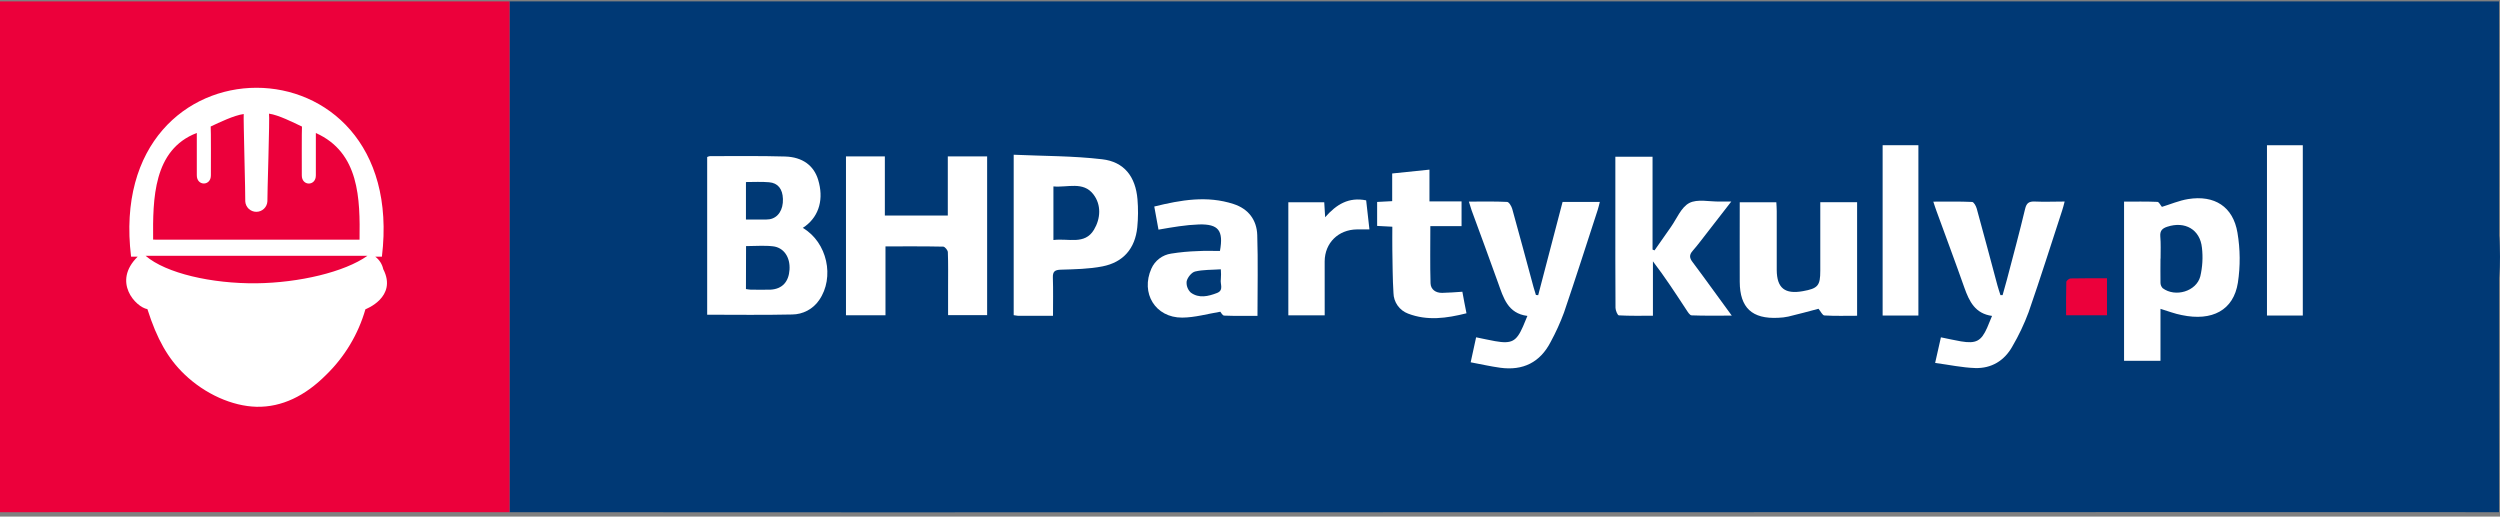 <svg width="271" height="56" viewBox="0 0 271 56" fill="none" xmlns="http://www.w3.org/2000/svg">
<rect x="0" y="0" width="271" height="56" fill="#808080" stroke="none"/>
<path d="M271 27.835C270.848 21.975 270.908 29.46 270.894 30.167C270.959 29.39 271 28.62 271 27.835Z" fill="#003975"/>
<path d="M243.196 0.149H55.234V55.52C72.862 55.569 259.799 55.482 270.897 55.52C270.869 40.598 270.913 15.066 270.897 0.149H243.196Z" fill="#003975"/>
<path d="M27.804 0.149H0C0 13.95 0 41.722 0 55.52C13.77 55.507 41.478 55.52 55.232 55.52V0.149H27.804Z" fill="#EC003B"/>
<path d="M102.742 16.957H107.005V34.163H102.772V31.118C102.772 29.858 102.796 28.599 102.747 27.342C102.747 27.125 102.424 26.738 102.244 26.735C100.195 26.691 98.147 26.708 95.986 26.708V34.174H91.704V16.957H95.918V23.364H102.742V16.957Z" fill="white"/>
<path d="M87.021 24.703C89.685 26.266 90.498 30.078 88.795 32.533C88.471 33.01 88.034 33.401 87.523 33.672C87.013 33.944 86.444 34.087 85.865 34.09C82.823 34.161 79.779 34.115 76.658 34.115V17.02C76.751 16.973 76.851 16.941 76.954 16.925C79.675 16.925 82.396 16.887 85.103 16.966C87.008 17.023 88.218 17.954 88.684 19.477C89.312 21.531 88.814 23.362 87.323 24.494C87.252 24.546 87.174 24.595 87.021 24.703ZM80.861 31.335C81.068 31.36 81.215 31.395 81.362 31.398C82.083 31.398 82.807 31.425 83.539 31.398C84.796 31.324 85.503 30.549 85.585 29.217C85.666 27.884 84.97 26.838 83.794 26.7C82.85 26.589 81.89 26.678 80.872 26.678L80.861 31.335ZM80.861 19.734V23.798H82.709C82.951 23.806 83.193 23.796 83.433 23.766C84.352 23.603 84.91 22.739 84.869 21.563C84.834 20.479 84.325 19.832 83.365 19.756C82.548 19.683 81.732 19.734 80.859 19.734H80.861Z" fill="white"/>
<path d="M114.145 34.234C112.771 34.234 111.565 34.234 110.36 34.234C110.2 34.221 110.041 34.199 109.884 34.166V16.773C113.113 16.919 116.313 16.892 119.464 17.263C121.869 17.534 123.096 19.16 123.303 21.598C123.388 22.611 123.381 23.629 123.281 24.64C123.047 26.933 121.776 28.433 119.499 28.878C118.033 29.165 116.506 29.186 115.004 29.233C114.335 29.254 114.109 29.43 114.131 30.105C114.177 31.438 114.145 32.779 114.145 34.234ZM114.191 26.02C115.796 25.8 117.576 26.586 118.588 24.901C119.306 23.7 119.404 22.21 118.525 21.07C117.423 19.626 115.715 20.349 114.191 20.208V26.02Z" fill="white"/>
<path d="M234.196 33.478V39.11H230.248V21.855C231.467 21.855 232.667 21.831 233.859 21.883C234.036 21.883 234.196 22.251 234.351 22.424C235.255 22.154 236.204 21.739 237.194 21.579C240.046 21.121 242.067 22.392 242.541 25.226C242.844 27.018 242.86 28.847 242.587 30.644C242.119 33.624 239.806 34.852 236.495 34.153C235.766 34.017 235.064 33.743 234.196 33.478ZM234.196 28.024C234.196 28.891 234.18 29.761 234.196 30.628C234.192 30.854 234.277 31.073 234.433 31.238C235.793 32.261 238.095 31.59 238.514 29.951C238.751 28.936 238.811 27.889 238.691 26.854C238.487 24.871 236.849 23.947 234.931 24.578C234.408 24.749 234.134 25.001 234.174 25.602C234.245 26.41 234.207 27.222 234.207 28.035L234.196 28.024Z" fill="white"/>
<path d="M209.769 39.341C210.006 38.287 210.196 37.444 210.395 36.566C211.167 36.724 211.869 36.881 212.571 37.005C214.204 37.276 214.764 36.984 215.415 35.507C215.581 35.125 215.733 34.738 215.937 34.245C214.111 33.995 213.472 32.681 212.944 31.202C211.959 28.401 210.914 25.621 209.9 22.834C209.796 22.563 209.712 22.275 209.57 21.858C211.034 21.858 212.405 21.828 213.774 21.891C213.956 21.891 214.201 22.33 214.275 22.603C215.042 25.377 215.776 28.157 216.522 30.937C216.617 31.292 216.74 31.638 216.848 31.991H217.082C217.24 31.427 217.406 30.866 217.553 30.3C218.22 27.748 218.913 25.199 219.523 22.636C219.675 22.005 219.942 21.823 220.568 21.847C221.61 21.896 222.657 21.847 223.808 21.847C223.697 22.262 223.631 22.546 223.536 22.823C222.333 26.499 221.172 30.189 219.901 33.841C219.421 35.133 218.828 36.38 218.13 37.569C217.27 39.102 215.874 39.95 214.109 39.896C212.699 39.85 211.279 39.544 209.769 39.341Z" fill="white"/>
<path d="M159.225 21.853C160.67 21.853 162.019 21.82 163.366 21.888C163.57 21.888 163.842 22.349 163.924 22.638C164.716 25.467 165.469 28.306 166.239 31.14C166.313 31.411 166.405 31.682 166.492 31.974L166.74 31.999C167.619 28.637 168.497 25.274 169.384 21.888H173.422C173.332 22.224 173.275 22.506 173.185 22.774C171.977 26.48 170.794 30.192 169.537 33.882C169.132 34.978 168.648 36.044 168.089 37.07C166.949 39.281 165.097 40.2 162.629 39.864C161.592 39.723 160.566 39.487 159.421 39.273C159.63 38.319 159.81 37.488 160.011 36.564C160.735 36.71 161.399 36.862 162.068 36.981C163.864 37.298 164.381 37.019 165.099 35.377C165.241 35.049 165.371 34.716 165.57 34.245C163.429 33.974 162.972 32.272 162.389 30.652C161.451 28.027 160.485 25.413 159.522 22.796C159.435 22.522 159.35 22.243 159.225 21.853Z" fill="white"/>
<path d="M187.671 21.848L185.121 25.134C184.577 25.819 184.071 26.529 183.489 27.185C183.097 27.632 183.124 27.962 183.489 28.428C184.877 30.276 186.21 32.156 187.725 34.212C186.153 34.212 184.76 34.239 183.372 34.185C183.168 34.185 182.948 33.801 182.787 33.559C181.636 31.809 180.496 30.051 179.177 28.328V34.226C177.873 34.226 176.676 34.253 175.485 34.185C175.343 34.185 175.123 33.643 175.12 33.373C175.095 29.834 175.104 26.293 175.104 22.755V16.993H179.136V27.055L179.351 27.141C179.938 26.299 180.523 25.453 181.119 24.616C181.761 23.709 182.235 22.468 183.116 22.007C183.998 21.547 185.293 21.866 186.408 21.848C186.727 21.842 187.059 21.848 187.671 21.848Z" fill="white"/>
<path d="M201.31 21.92V34.228C200.094 34.228 198.924 34.266 197.773 34.196C197.556 34.196 197.365 33.752 197.126 33.47C196.124 33.741 195.001 34.039 193.861 34.315C193.503 34.393 193.139 34.437 192.772 34.448C189.926 34.599 188.599 33.364 188.588 30.549C188.577 27.734 188.588 24.86 188.588 21.928H192.555C192.571 22.248 192.598 22.565 192.598 22.885C192.598 25.012 192.598 27.141 192.598 29.27C192.612 31.227 193.477 31.915 195.431 31.562C197.063 31.27 197.319 30.966 197.319 29.352V21.92H201.31Z" fill="white"/>
<path d="M132.243 27.204C132.646 24.979 132.08 24.278 129.98 24.329C129.251 24.358 128.525 24.424 127.803 24.53C127.09 24.622 126.383 24.76 125.58 24.893C125.425 24.05 125.284 23.267 125.123 22.387C128.01 21.677 130.837 21.176 133.718 22.116C135.331 22.639 136.232 23.844 136.286 25.478C136.379 28.35 136.311 31.227 136.311 34.237C135.095 34.237 133.898 34.261 132.703 34.212C132.518 34.212 132.349 33.86 132.284 33.792C130.907 34.017 129.531 34.421 128.151 34.429C125.237 34.443 123.621 31.774 124.81 29.116C124.999 28.687 125.295 28.312 125.67 28.028C126.044 27.744 126.485 27.559 126.951 27.491C127.904 27.339 128.866 27.249 129.83 27.22C130.649 27.171 131.457 27.204 132.243 27.204ZM132.349 29.192C131.318 29.263 130.407 29.225 129.553 29.431C129.169 29.523 128.736 30.064 128.636 30.476C128.607 30.703 128.632 30.934 128.71 31.15C128.787 31.365 128.915 31.56 129.082 31.717C129.966 32.367 130.97 32.126 131.92 31.761C132.698 31.46 132.241 30.78 132.339 30.276C132.367 29.915 132.367 29.553 132.339 29.192H132.349Z" fill="white"/>
<path d="M158.52 31.625C158.667 32.4 158.792 33.129 158.967 33.96C156.814 34.502 154.722 34.797 152.633 33.995C152.174 33.822 151.778 33.516 151.497 33.117C151.215 32.718 151.06 32.243 151.052 31.755C150.954 30.203 150.959 28.642 150.929 27.084C150.916 26.271 150.929 25.475 150.929 24.576L149.281 24.489V21.891L150.913 21.804V18.805L154.953 18.388V21.834H158.433V24.513H155.049C155.049 26.654 155.011 28.68 155.07 30.704C155.092 31.381 155.631 31.758 156.33 31.747C157.029 31.736 157.704 31.676 158.52 31.625Z" fill="white"/>
<path d="M207.954 34.204H204.077V15.741H207.954V34.204Z" fill="white"/>
<path d="M249.623 34.204H245.74V15.744H249.623V34.204Z" fill="white"/>
<path d="M143.597 34.18H139.655V21.923H143.548C143.578 22.395 143.605 22.858 143.646 23.549C144.865 22.154 146.198 21.338 148.092 21.717L148.446 24.868C147.918 24.868 147.504 24.868 147.085 24.868C145.072 24.895 143.608 26.334 143.594 28.328C143.586 30.23 143.597 32.145 143.597 34.18Z" fill="white"/>
<path d="M228.398 34.177H223.966C223.966 32.95 223.95 31.76 223.988 30.571C223.988 30.433 224.282 30.189 224.445 30.184C225.737 30.154 227.03 30.167 228.398 30.167V34.177Z" fill="#EC003B"/>
<path d="M41.544 29.176C41.429 28.635 41.121 28.154 40.678 27.821H41.399C44.349 3.403 11.248 3.422 14.208 27.821H14.926C12.127 30.566 14.741 33.304 15.979 33.51C17.013 36.761 18.21 38.867 19.992 40.573C22.218 42.711 25.178 44.033 27.814 44.095C30.552 44.15 33.082 42.909 35.332 40.655C37.359 38.691 38.835 36.232 39.612 33.524C39.612 33.524 43.116 32.224 41.544 29.176ZM15.783 27.729H39.832C37.348 29.49 32.434 30.652 27.793 30.709C22.963 30.758 17.998 29.631 15.783 27.729V27.729ZM16.599 25.976C16.561 21.574 16.599 16.223 21.334 14.413V18.992C21.317 20.192 22.876 20.192 22.86 18.992C22.86 18.65 22.879 13.88 22.838 13.714C23.788 13.267 25.374 12.501 26.419 12.36C26.37 12.631 26.62 21.547 26.587 21.823C26.602 22.13 26.735 22.419 26.958 22.631C27.181 22.843 27.478 22.961 27.786 22.961C28.094 22.961 28.391 22.843 28.614 22.631C28.837 22.419 28.97 22.13 28.985 21.823C28.954 21.552 29.256 12.585 29.159 12.319C30.203 12.465 31.787 13.273 32.734 13.72C32.701 13.899 32.715 18.648 32.715 18.997C32.696 20.197 34.257 20.197 34.238 18.997V14.419C38.975 16.535 39.035 21.566 38.975 25.982L16.599 25.976Z" fill="white"/>
</svg>
